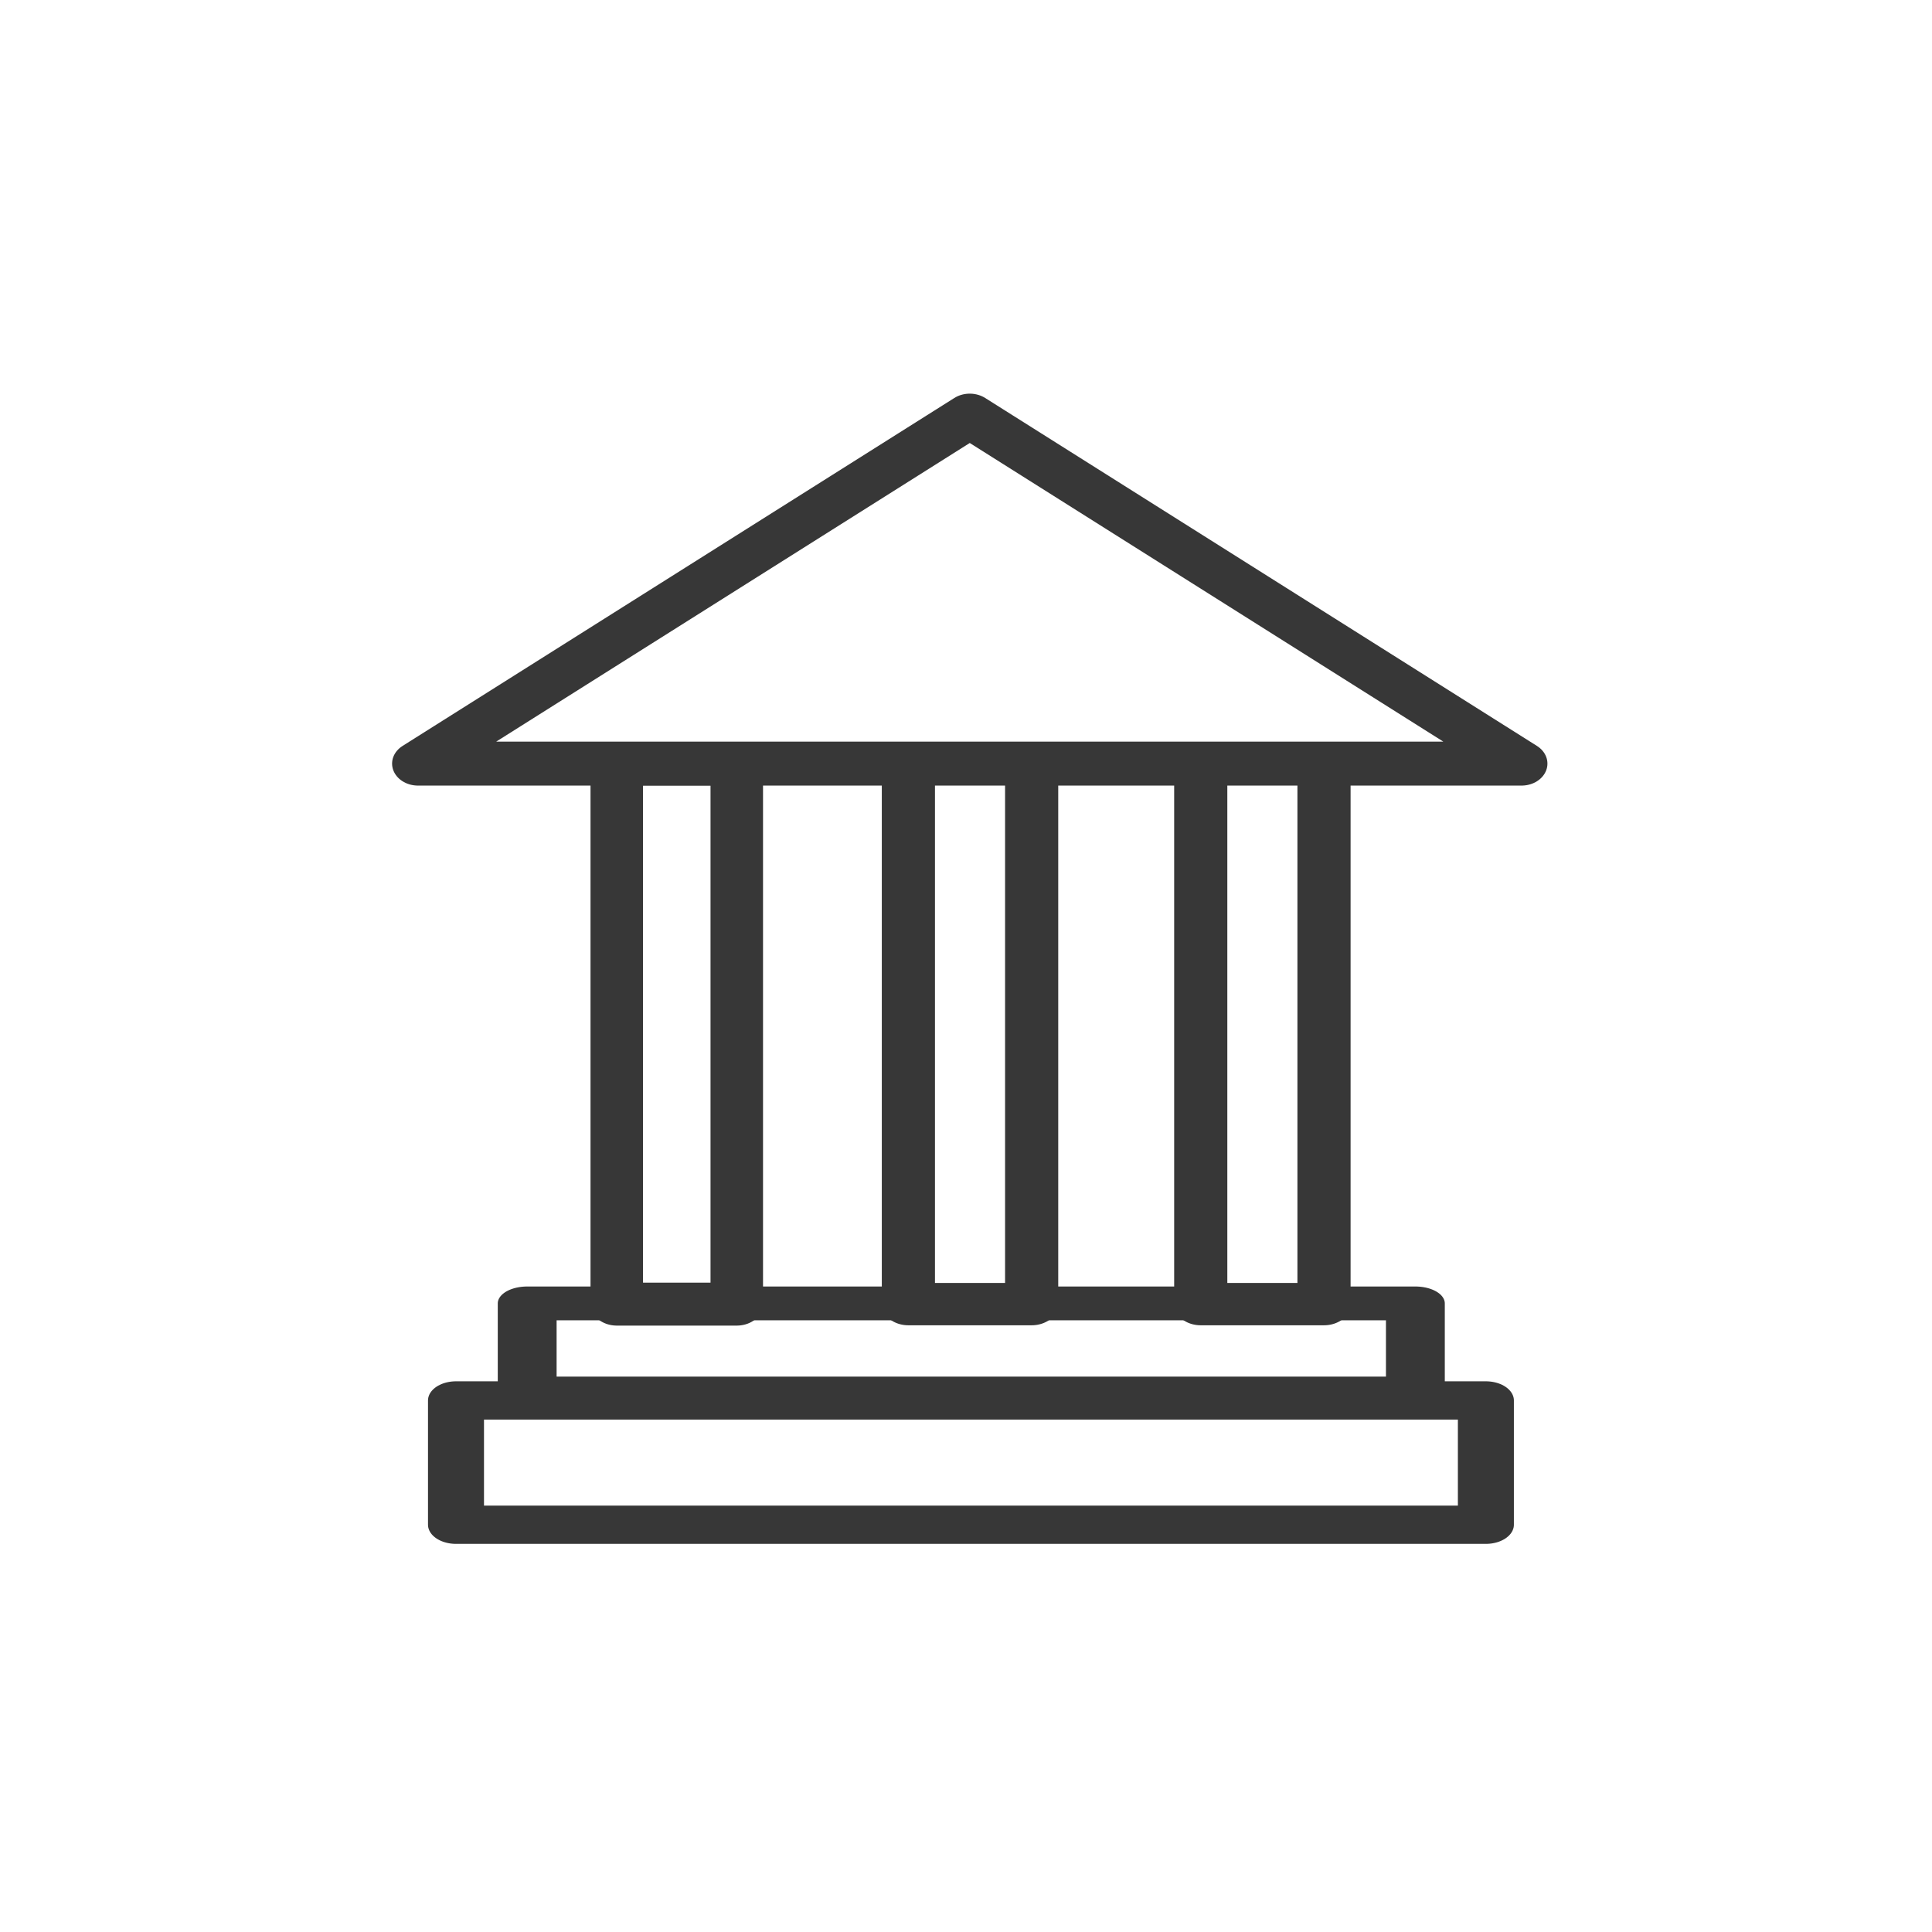 <?xml version="1.0" encoding="UTF-8" standalone="no"?>
<!DOCTYPE svg PUBLIC "-//W3C//DTD SVG 1.1//EN" "http://www.w3.org/Graphics/SVG/1.1/DTD/svg11.dtd">
<svg width="100%" height="100%" viewBox="0 0 161 161" version="1.1" xmlns="http://www.w3.org/2000/svg" xmlns:xlink="http://www.w3.org/1999/xlink" xml:space="preserve" xmlns:serif="http://www.serif.com/" style="fill-rule:evenodd;clip-rule:evenodd;stroke-linecap:round;stroke-linejoin:round;stroke-miterlimit:1.5;">
    <g transform="matrix(1,0,0,1,-173,-171)">
        <g transform="matrix(1,0,0,1,173.898,171.647)">
            <rect id="museum" x="0" y="0" width="160" height="160" style="fill:none;"/>
            <g id="museum1" serif:id="museum">
                <g transform="matrix(0.958,0,0,0.814,-163.319,-131.78)">
                    <path d="M253.898,203.647L301.898,239.271L205.898,239.271L253.898,203.647Z" style="fill:none;stroke:rgb(55,55,55);stroke-width:4.5px;"/>
                </g>
                <g transform="matrix(0.894,0,0,0.611,-146.971,-55.753)">
                    <rect x="205.898" y="281.194" width="96" height="16.952" style="fill:none;stroke:rgb(55,55,55);stroke-width:5.22px;"/>
                </g>
                <g transform="matrix(0.771,0,0,0.443,-115.713,-16.599)">
                    <rect x="205.898" y="281.194" width="96" height="16.952" style="fill:none;stroke:rgb(55,55,55);stroke-width:6.36px;"/>
                </g>
                <g transform="matrix(1,0,0,1.023,-1.5,-1.432)">
                    <g transform="matrix(1.25,0,0,1,-227.873,-171.647)">
                        <rect x="223.898" y="234.647" width="8" height="44" style="fill:none;stroke:rgb(55,55,55);stroke-width:3.5px;"/>
                    </g>
                    <g transform="matrix(1.284,0,0,1,-186.821,-171.647)">
                        <rect x="223.898" y="234.647" width="8" height="44" style="fill:none;stroke:rgb(55,55,55);stroke-width:3.45px;"/>
                    </g>
                    <g transform="matrix(1.284,0,0,1,-211.184,-171.647)">
                        <rect x="223.898" y="234.647" width="8" height="44" style="fill:none;stroke:rgb(55,55,55);stroke-width:3.45px;"/>
                    </g>
                </g>
            </g>
        </g>
    </g>
</svg>
